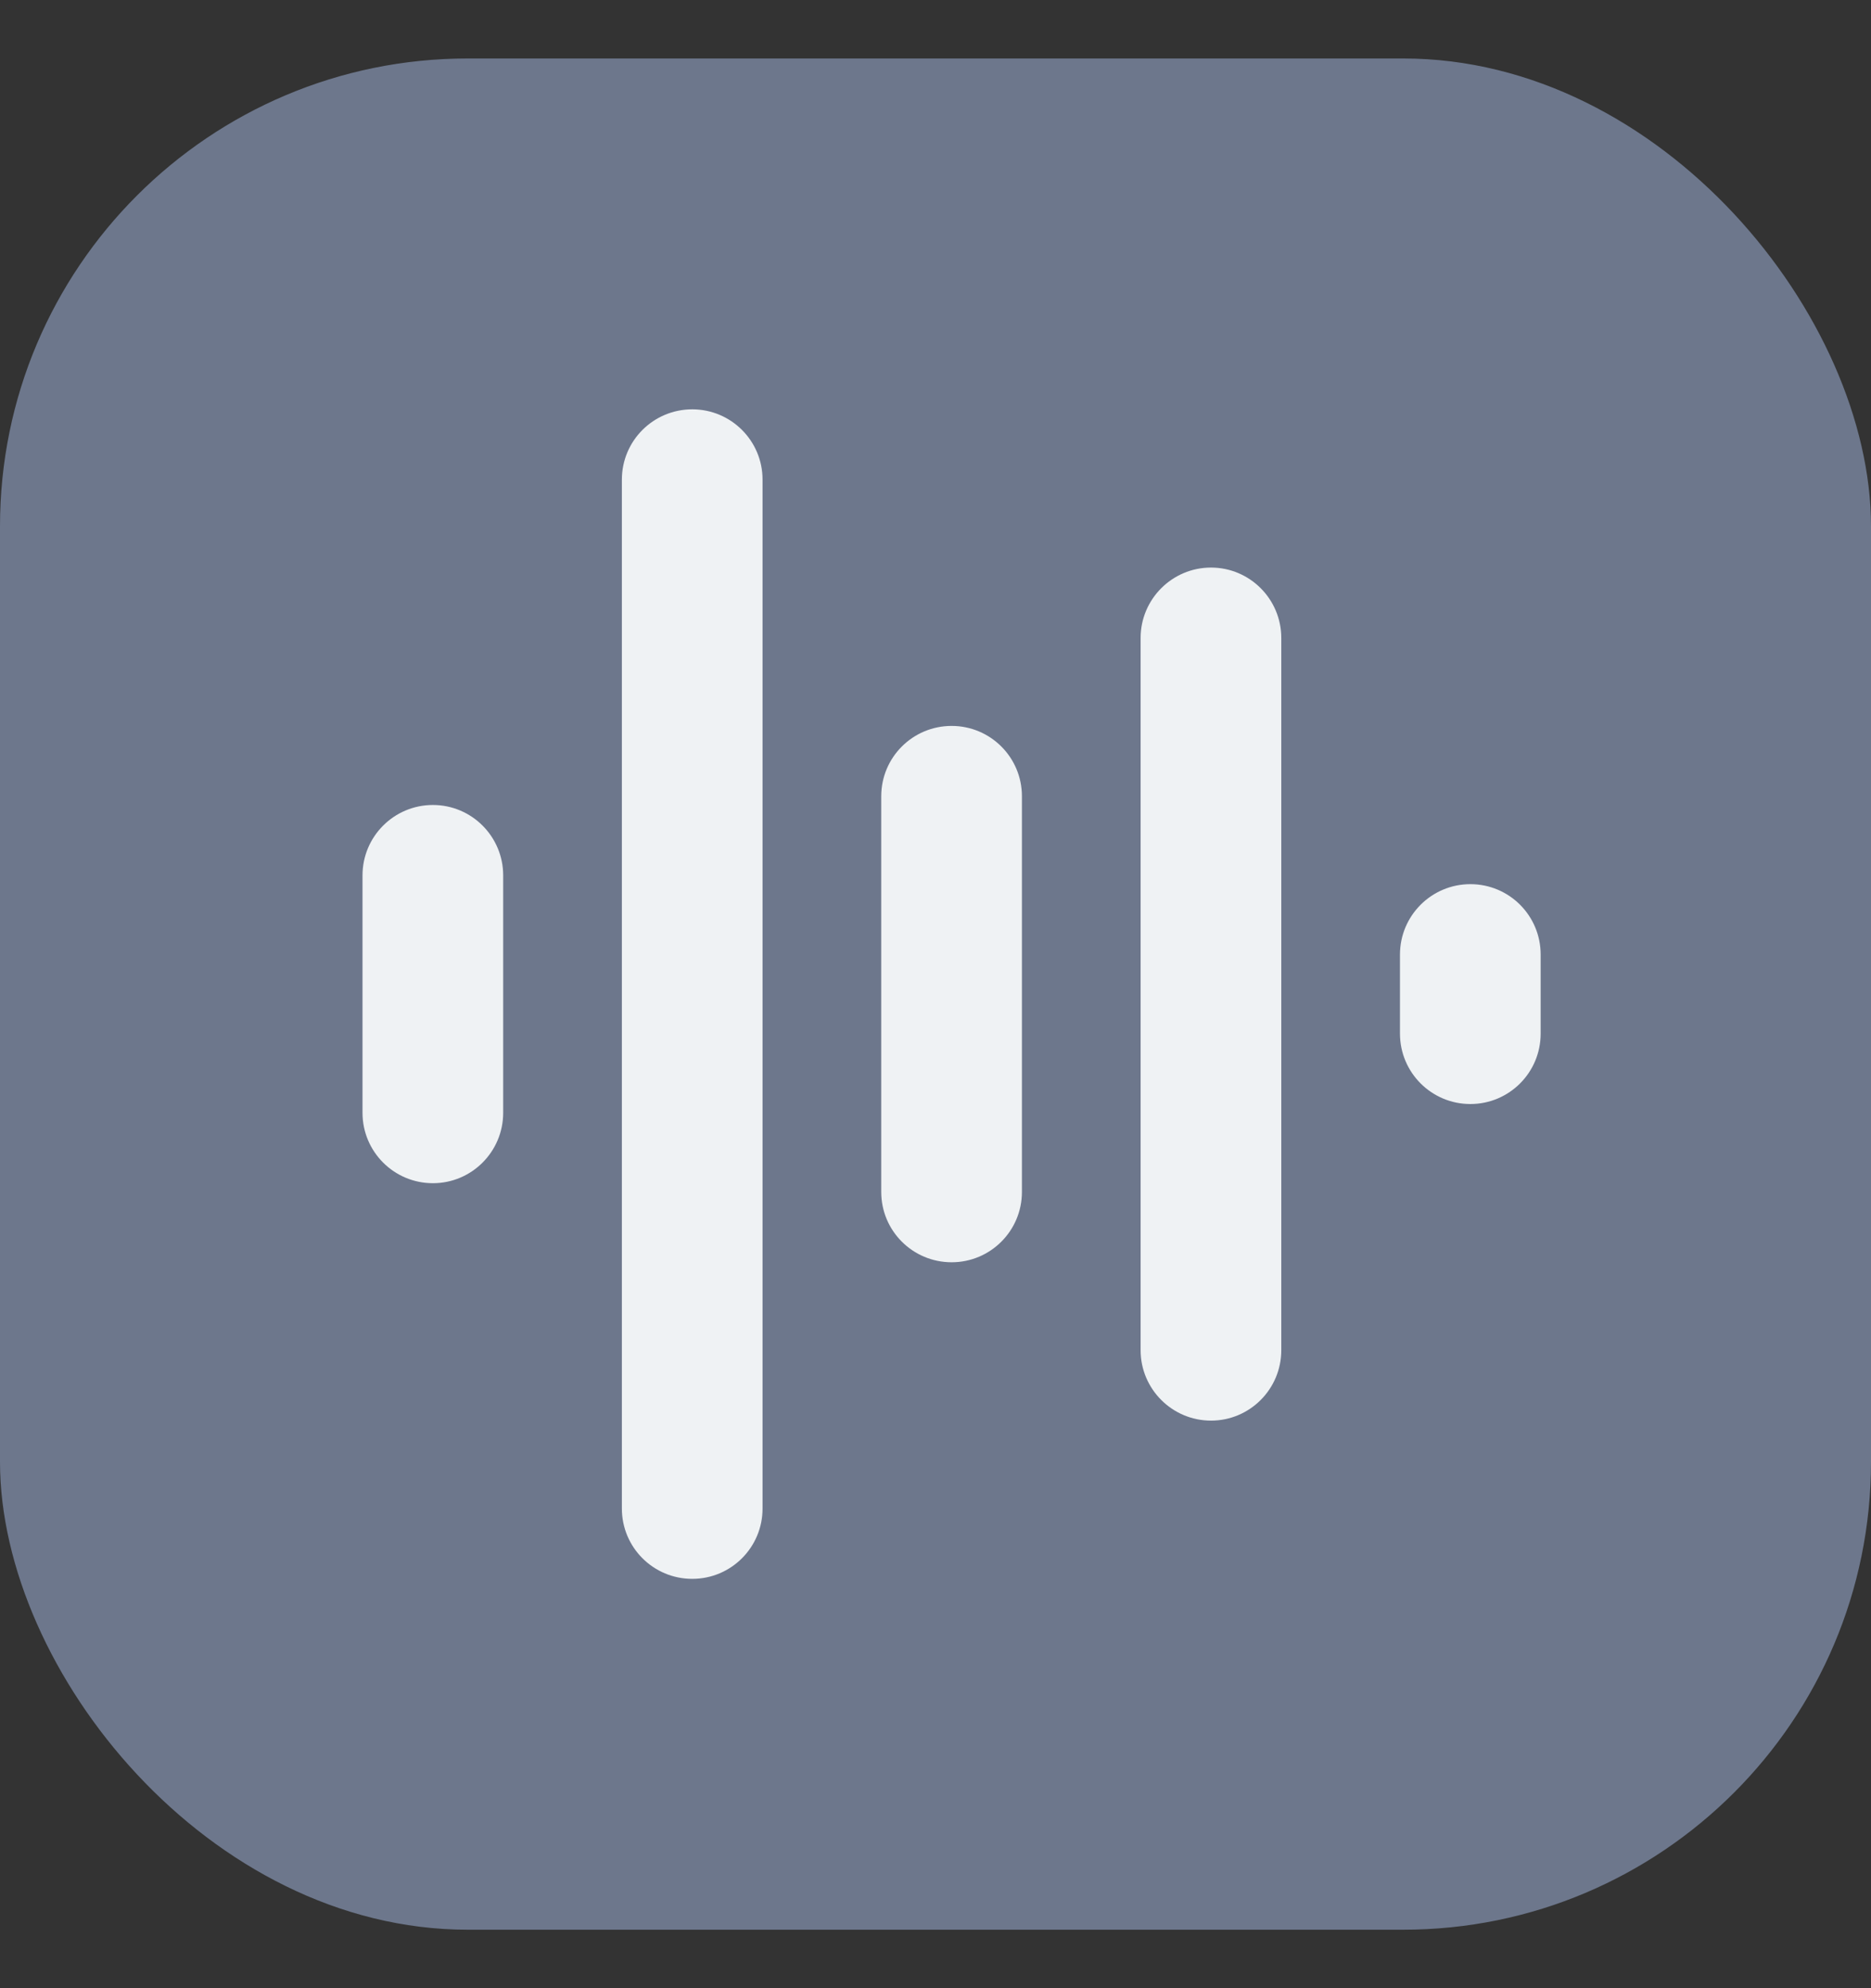 <svg width="16" height="17" viewBox="0 0 16 17" fill="none" xmlns="http://www.w3.org/2000/svg">
<rect x="0" y="0" width="16" height="17" fill="#333333" stroke="none"/>
<rect y="0.5" width="16" height="16" rx="4" fill="#6D778C"/>
<path fill-rule="evenodd" clip-rule="evenodd" d="M5.92 3.5C6.252 3.5 6.521 3.769 6.521 4.101V12.899C6.521 13.231 6.252 13.5 5.92 13.5C5.587 13.5 5.318 13.231 5.318 12.899V4.101C5.318 3.769 5.587 3.5 5.92 3.5ZM10.356 4.853C10.688 4.853 10.957 5.123 10.957 5.455V11.545C10.957 11.877 10.688 12.147 10.356 12.147C10.024 12.147 9.754 11.877 9.754 11.545V5.455C9.754 5.123 10.024 4.853 10.356 4.853ZM8.138 6.207C8.47 6.207 8.739 6.476 8.739 6.808V10.192C8.739 10.524 8.47 10.793 8.138 10.793C7.805 10.793 7.536 10.524 7.536 10.192V6.808C7.536 6.476 7.805 6.207 8.138 6.207ZM13.175 8.162C13.175 7.829 12.906 7.56 12.574 7.56C12.242 7.56 11.972 7.829 11.972 8.162V8.838C11.972 9.171 12.242 9.44 12.574 9.44C12.906 9.44 13.175 9.171 13.175 8.838V8.162ZM4.303 7.485C4.303 7.153 4.034 6.883 3.702 6.883C3.369 6.883 3.1 7.153 3.1 7.485V9.515C3.1 9.847 3.369 10.117 3.702 10.117C4.034 10.117 4.303 9.847 4.303 9.515V7.485Z" fill="#F6F8F9" fill-opacity="0.95"/>
</svg>
